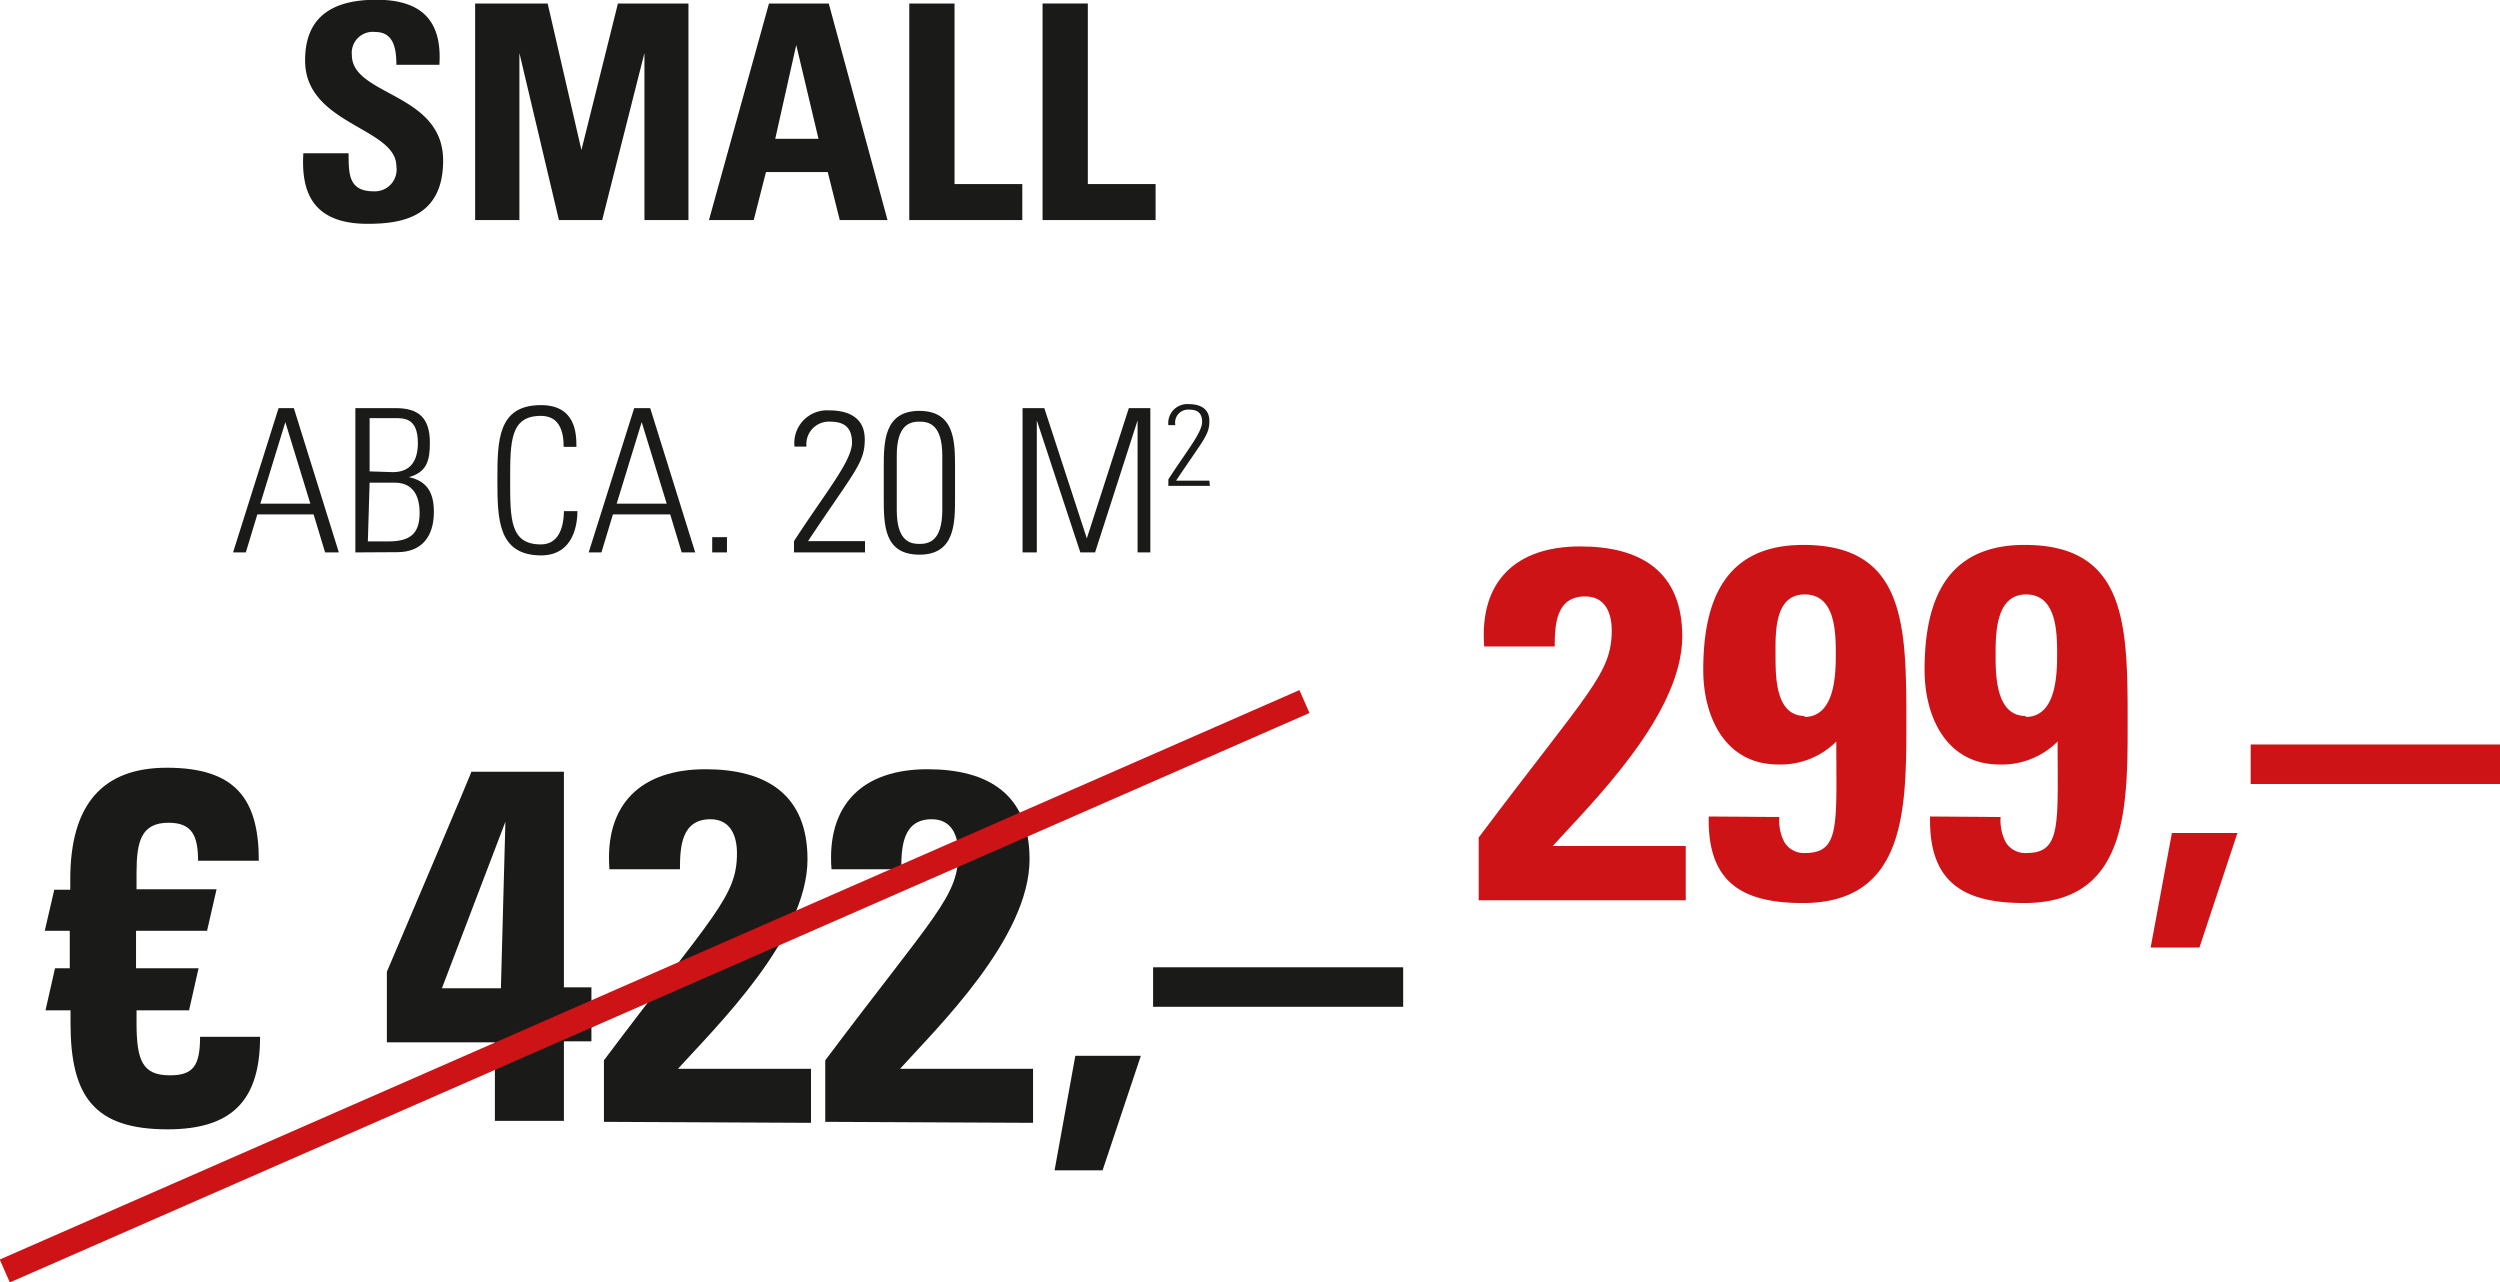 <svg id="Layer_1" data-name="Layer 1" xmlns="http://www.w3.org/2000/svg" viewBox="0 0 99.97 51.28"><defs><style>.cls-1{fill:#1a1a18;}.cls-2{fill:#cd1316;}</style></defs><title>kpl_foto_price_small</title><path class="cls-1" d="M14.7,8.95c-2.24,0-2.66-1.32-2.57-2.82h1.81c0,.83,0,1.52,1,1.52a.87.87,0,0,0,.91-1c0-1.56-3.65-1.66-3.65-4.23,0-1.36.65-2.43,2.85-2.43,1.76,0,2.64.79,2.52,2.6H15.85c0-.65-.11-1.31-.84-1.31a.84.84,0,0,0-.94.92c0,1.64,3.65,1.5,3.65,4.22C17.72,8.68,16.08,8.95,14.7,8.95Z"/><path class="cls-1" d="M19,8.8V.14H21.9L23.25,6h0L24.71.14h2.82V8.8H25.77V2.12h0L24.08,8.8H22.35L20.77,2.12h0V8.8Z"/><path class="cls-1" d="M28.35,8.8,30.75.14h2.39L35.49,8.8H33.58L33.1,6.88H30.63L30.14,8.8Zm3.49-7h0L31,5.55h1.73Z"/><path class="cls-1" d="M36.36,8.8V.14h1.81V7.36h2.71V8.8Z"/><path class="cls-1" d="M41.69,8.8V.14H43.5V7.36h2.71V8.8Z"/><path class="cls-1" d="M11.75,16.32l1.8,5.77H13l-.46-1.52H10.29l-.46,1.52H9.32l1.82-5.77Zm.66,3.82-1-3.26h0l-1,3.26Z"/><path class="cls-1" d="M14.21,22.09V16.32h1.61c.9,0,1.37.37,1.37,1.38,0,.7-.11,1.18-.84,1.38v0c.76.16,1,.66,1,1.39,0,1-.5,1.61-1.46,1.61Zm1.5-3.21c.74,0,1-.5,1-1.16,0-1-.53-1-.93-1h-1v2.13Zm-1,2.77h.82c.85,0,1.25-.29,1.25-1.14,0-.51-.15-1.21-1-1.21h-1Z"/><path class="cls-1" d="M19.89,19.2c0-1.56,0-3,1.74-3,1.4,0,1.42,1.15,1.42,1.67h-.51c0-.64-.18-1.24-.91-1.24-1.22,0-1.23,1-1.23,2.57s0,2.57,1.23,2.57c.66,0,.91-.59.92-1.33h.54c0,.42-.1,1.77-1.46,1.77C19.91,22.2,19.89,20.76,19.89,19.2Z"/><path class="cls-1" d="M26,16.32l1.8,5.77h-.54l-.46-1.52H24.51l-.46,1.52h-.51l1.82-5.77Zm.66,3.82-1-3.26h0l-1,3.26Z"/><path class="cls-1" d="M28.48,21.48h.59v.61h-.59Z"/><path class="cls-1" d="M34.59,22.09H31.75v-.45c1.24-1.92,2.32-3.2,2.32-3.94s-.47-.84-.91-.84a.9.9,0,0,0-.91,1h-.48a1.31,1.31,0,0,1,1.39-1.45c.65,0,1.42.21,1.42,1.16s-.41,1.27-2.27,4.07h2.28Z"/><path class="cls-1" d="M38.19,18.7v1.21c0,1,0,2.27-1.42,2.27S35.34,21,35.34,19.91V18.7c0-1,0-2.27,1.42-2.27S38.19,17.65,38.19,18.7Zm-2.33,1.7c0,1.26.55,1.35.91,1.35s.91-.1.91-1.35V18.21c0-1.25-.55-1.35-.91-1.35s-.91.1-.91,1.35Z"/><path class="cls-1" d="M40.89,22.09V16.32h.87l1.7,5.21h0l1.68-5.21H46v5.77h-.51V16.81h0l-1.7,5.28h-.59l-1.74-5.28h0v5.28Z"/><path class="cls-1" d="M48.38,19.43H46.72v-.26c.72-1.12,1.35-1.87,1.35-2.3s-.28-.49-.53-.49A.52.52,0,0,0,47,17h-.28a.76.76,0,0,1,.81-.84c.38,0,.83.12.83.68s-.24.74-1.33,2.38h1.33Z"/><path class="cls-1" d="M2.79,38.72v-1.5h-1l.38-1.64.64,0v-.42c0-3,1.3-4.46,3.86-4.46,2.76,0,3.68,1.26,3.68,3.72H7.92c0-1-.24-1.52-1.18-1.52-1.1,0-1.28.76-1.28,2v.66h3.2l-.38,1.66H5.44v1.5h2.5L7.56,40.4H5.46v.5C5.46,42.42,5.7,43,6.8,43,7.74,43,8,42.6,8,41.46H10.4c0,2.54-1.12,3.7-3.7,3.7-2.92,0-3.88-1.3-3.88-4.24V40.4h-1l.38-1.68Z"/><path class="cls-1" d="M15.47,38.86c3.36-7.9,3.36-7.94,3.38-8h3.7v8.62h1.1v2.16h-1.1v3.18H19.79V41.68H15.47Zm4.56.66.18-6.66h0l-2.54,6.66Z"/><path class="cls-1" d="M24.15,44.86V42.4c4.4-5.86,5.32-6.54,5.32-8.28,0-.7-.26-1.36-1.06-1.36-1.16,0-1.22,1.1-1.22,2H24.37c-.2-2.6,1.26-4,3.84-4,2.42,0,4.08,1,4.08,3.6,0,3.14-3.66,6.7-5.18,8.38h5.32v2.16Z"/><path class="cls-1" d="M33,44.86V42.4c4.4-5.86,5.32-6.54,5.32-8.28,0-.7-.26-1.36-1.06-1.36-1.16,0-1.22,1.1-1.22,2H33.25c-.2-2.6,1.26-4,3.84-4,2.42,0,4.08,1,4.08,3.6,0,3.14-3.66,6.7-5.18,8.38h5.32v2.16Z"/><path class="cls-1" d="M43,42.22h2.62L44.09,46.8H42.17Z"/><path class="cls-1" d="M56.11,40.26h-10V38.68h10Z"/><rect class="cls-2" x="-2.19" y="38.94" width="56.74" height="1" transform="translate(-13.63 13.82) rotate(-23.66)"/><path class="cls-2" d="M59.13,36V33.49c4.4-5.86,5.32-6.54,5.32-8.28,0-.7-.26-1.36-1.06-1.36-1.16,0-1.22,1.1-1.22,2H59.35c-.2-2.6,1.26-4,3.84-4,2.42,0,4.08,1,4.08,3.6,0,3.14-3.66,6.7-5.18,8.38h5.32V36Z"/><path class="cls-2" d="M71.15,32.67a1.91,1.91,0,0,0,.2,1,.91.91,0,0,0,.84.44c1.4,0,1.24-1.14,1.24-4.46a3.14,3.14,0,0,1-2.32.92c-2.14,0-3-1.92-3-3.78,0-2.74.84-5,4-5,4.14,0,4.12,3.3,4.12,7.22,0,3.44-.06,7.1-4.14,7.1-2.42,0-3.82-.82-3.76-3.46Zm1-4c1.2,0,1.26-1.62,1.26-2.48s0-2.42-1.24-2.42S71,25.35,71,26.21,71,28.63,72.17,28.63Z"/><path class="cls-2" d="M80,32.67a1.91,1.91,0,0,0,.2,1,.91.91,0,0,0,.84.44c1.4,0,1.24-1.14,1.24-4.46a3.14,3.14,0,0,1-2.32.92c-2.14,0-3-1.92-3-3.78,0-2.74.84-5,4-5,4.14,0,4.12,3.3,4.12,7.22,0,3.44-.06,7.1-4.14,7.1-2.42,0-3.82-.82-3.76-3.46Zm1-4c1.2,0,1.26-1.62,1.26-2.48s0-2.42-1.24-2.42-1.22,1.62-1.22,2.48S79.85,28.63,81,28.63Z"/><path class="cls-2" d="M86.85,33.31h2.62l-1.52,4.58H86Z"/><path class="cls-2" d="M100,31.35H90V29.77h10Z"/></svg>